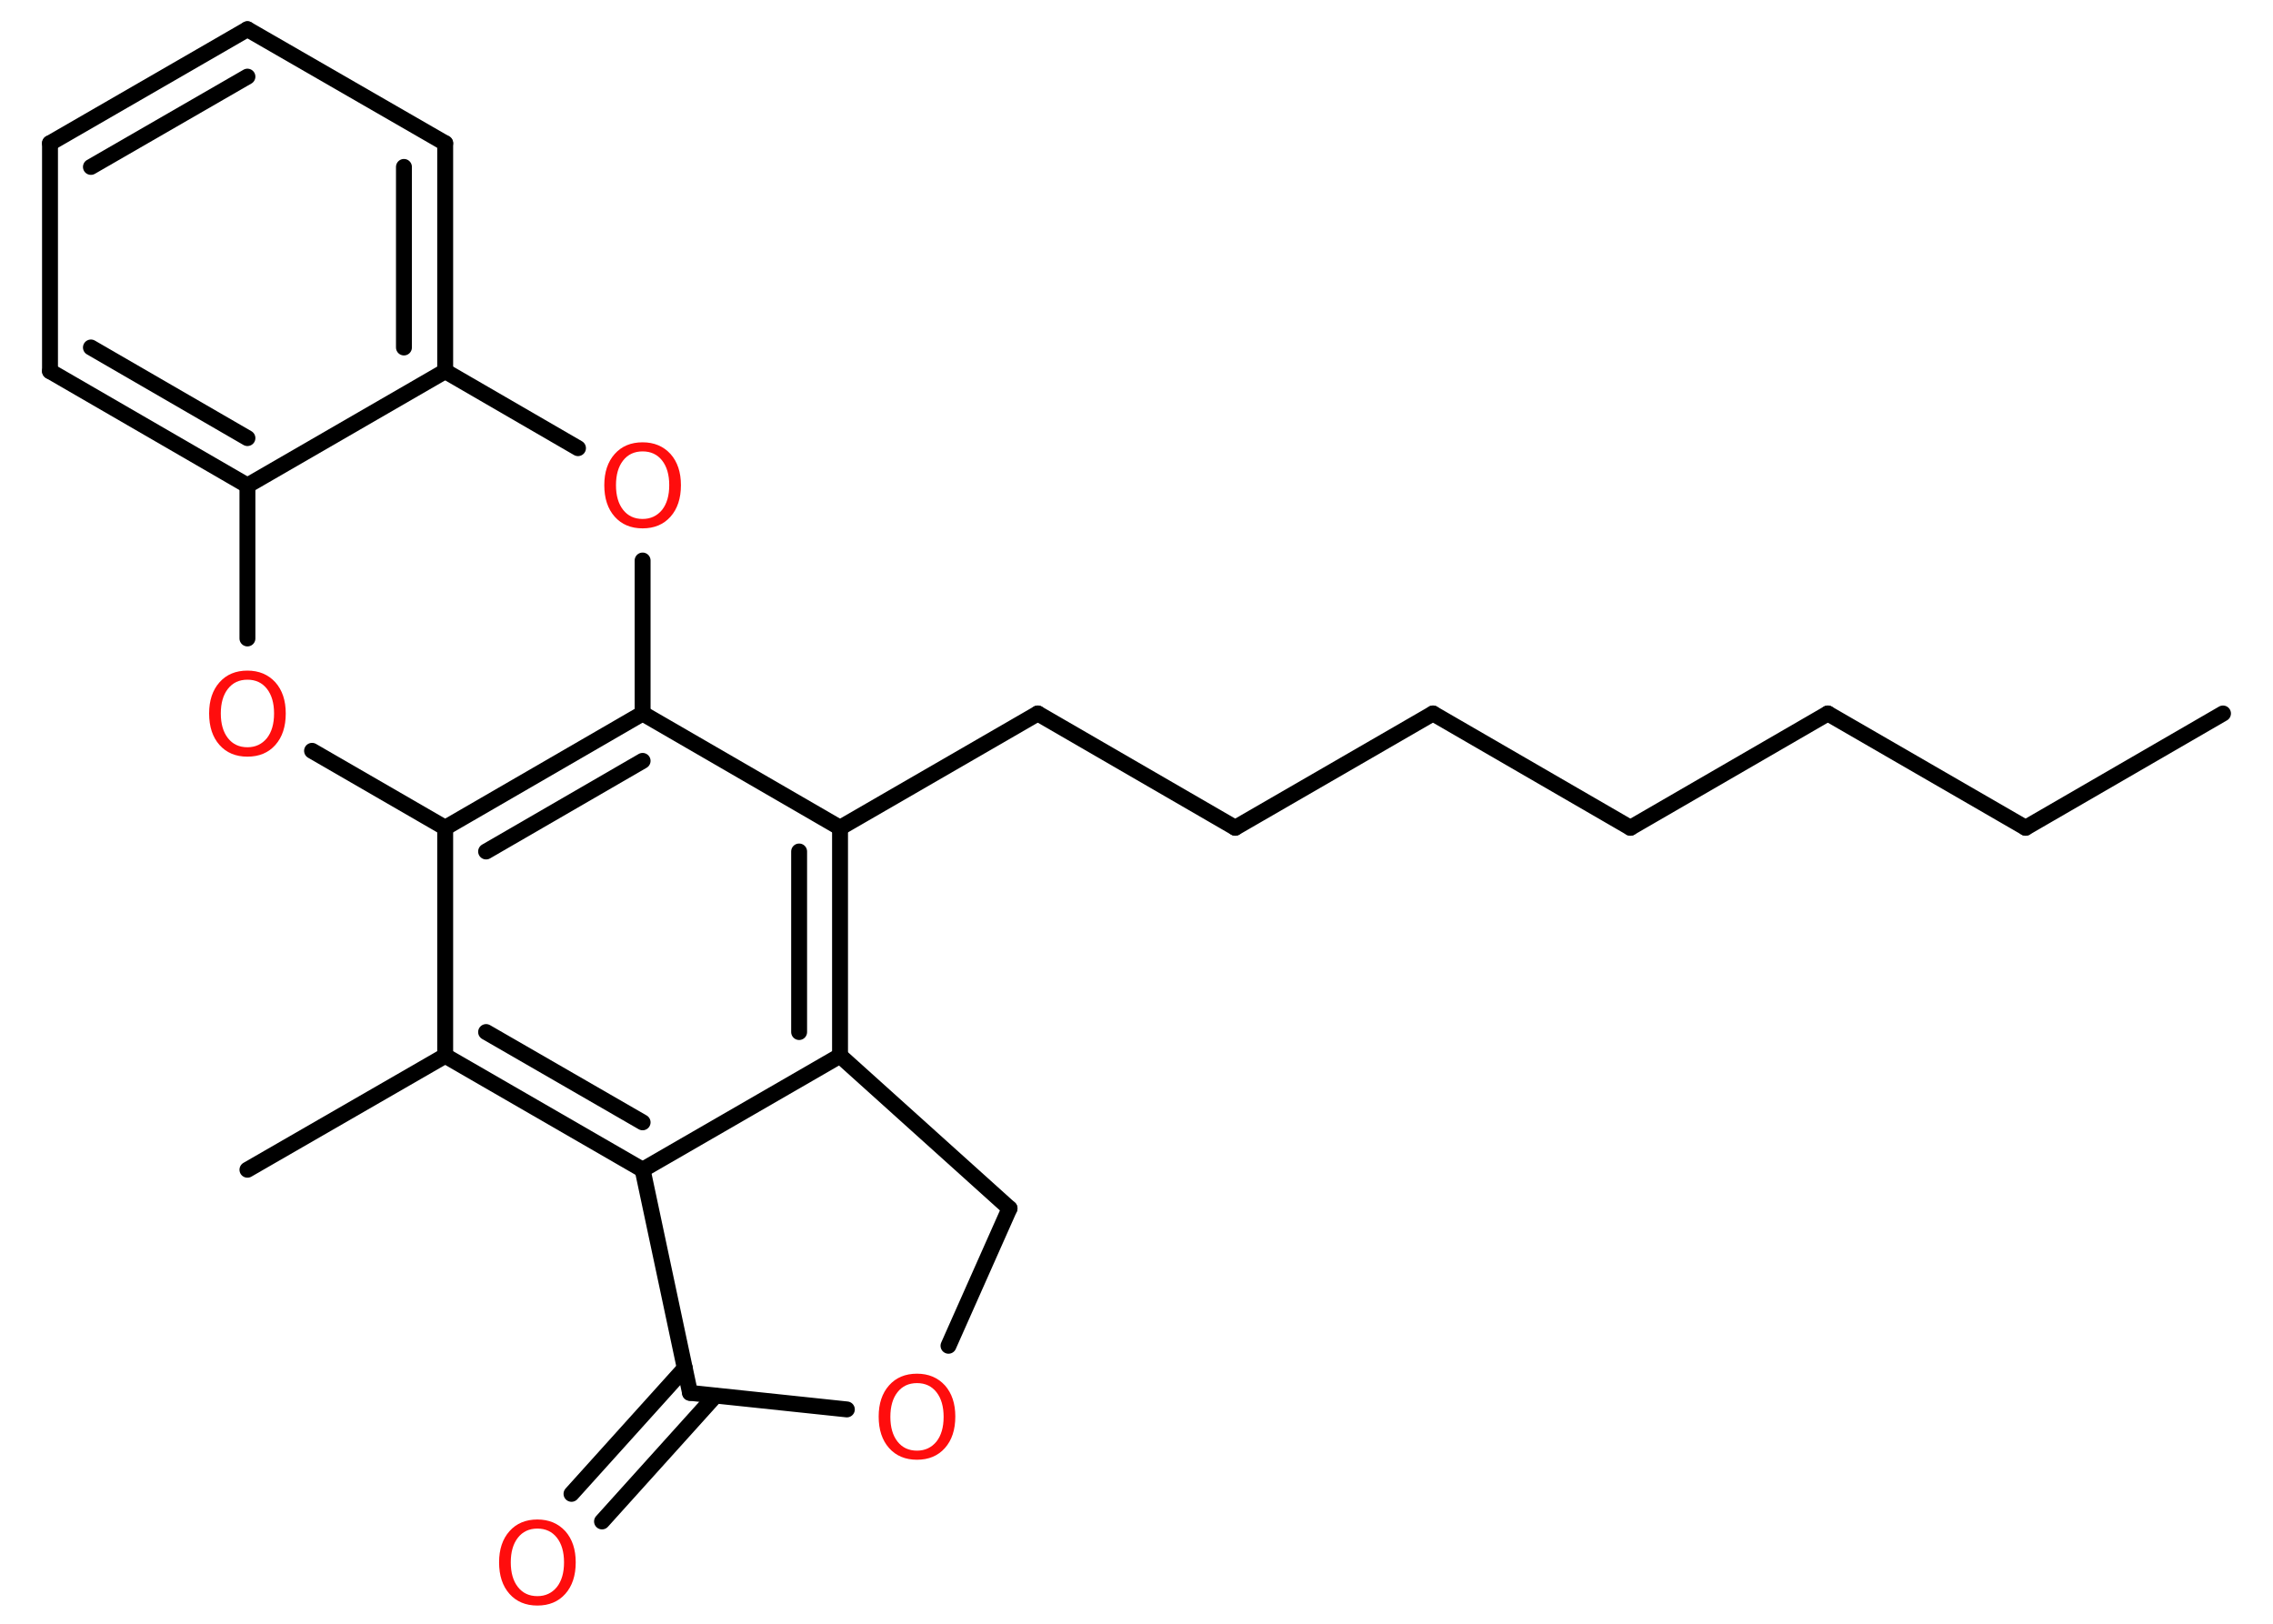 <?xml version='1.0' encoding='UTF-8'?>
<!DOCTYPE svg PUBLIC "-//W3C//DTD SVG 1.1//EN" "http://www.w3.org/Graphics/SVG/1.1/DTD/svg11.dtd">
<svg version='1.2' xmlns='http://www.w3.org/2000/svg' xmlns:xlink='http://www.w3.org/1999/xlink' width='70.0mm' height='50.0mm' viewBox='0 0 70.0 50.0'>
  <desc>Generated by the Chemistry Development Kit (http://github.com/cdk)</desc>
  <g stroke-linecap='round' stroke-linejoin='round' stroke='#000000' stroke-width='.49' fill='#FF0D0D'>
    <rect x='.0' y='.0' width='70.0' height='50.0' fill='#FFFFFF' stroke='none'/>
    <g id='mol1' class='mol'>
      <line id='mol1bnd1' class='bond' x1='68.46' y1='21.97' x2='62.38' y2='25.49'/>
      <line id='mol1bnd2' class='bond' x1='62.38' y1='25.49' x2='56.29' y2='21.97'/>
      <line id='mol1bnd3' class='bond' x1='56.29' y1='21.97' x2='50.21' y2='25.49'/>
      <line id='mol1bnd4' class='bond' x1='50.21' y1='25.49' x2='44.13' y2='21.97'/>
      <line id='mol1bnd5' class='bond' x1='44.13' y1='21.97' x2='38.04' y2='25.49'/>
      <line id='mol1bnd6' class='bond' x1='38.04' y1='25.49' x2='31.96' y2='21.97'/>
      <line id='mol1bnd7' class='bond' x1='31.96' y1='21.97' x2='25.87' y2='25.49'/>
      <g id='mol1bnd8' class='bond'>
        <line x1='25.87' y1='32.51' x2='25.87' y2='25.49'/>
        <line x1='24.61' y1='31.78' x2='24.61' y2='26.22'/>
      </g>
      <line id='mol1bnd9' class='bond' x1='25.87' y1='32.51' x2='19.79' y2='36.02'/>
      <g id='mol1bnd10' class='bond'>
        <line x1='13.71' y1='32.51' x2='19.79' y2='36.02'/>
        <line x1='14.97' y1='31.78' x2='19.79' y2='34.56'/>
      </g>
      <line id='mol1bnd11' class='bond' x1='13.71' y1='32.51' x2='7.62' y2='36.02'/>
      <line id='mol1bnd12' class='bond' x1='13.71' y1='32.51' x2='13.71' y2='25.49'/>
      <g id='mol1bnd13' class='bond'>
        <line x1='19.79' y1='21.97' x2='13.71' y2='25.49'/>
        <line x1='19.79' y1='23.43' x2='14.97' y2='26.22'/>
      </g>
      <line id='mol1bnd14' class='bond' x1='25.87' y1='25.49' x2='19.79' y2='21.97'/>
      <line id='mol1bnd15' class='bond' x1='19.79' y1='21.97' x2='19.79' y2='17.26'/>
      <line id='mol1bnd16' class='bond' x1='17.8' y1='13.8' x2='13.71' y2='11.43'/>
      <g id='mol1bnd17' class='bond'>
        <line x1='13.71' y1='11.43' x2='13.71' y2='4.41'/>
        <line x1='12.44' y1='10.7' x2='12.44' y2='5.14'/>
      </g>
      <line id='mol1bnd18' class='bond' x1='13.71' y1='4.41' x2='7.62' y2='.9'/>
      <g id='mol1bnd19' class='bond'>
        <line x1='7.62' y1='.9' x2='1.54' y2='4.41'/>
        <line x1='7.62' y1='2.36' x2='2.8' y2='5.14'/>
      </g>
      <line id='mol1bnd20' class='bond' x1='1.54' y1='4.41' x2='1.54' y2='11.43'/>
      <g id='mol1bnd21' class='bond'>
        <line x1='1.54' y1='11.43' x2='7.62' y2='14.95'/>
        <line x1='2.8' y1='10.7' x2='7.62' y2='13.49'/>
      </g>
      <line id='mol1bnd22' class='bond' x1='13.71' y1='11.43' x2='7.62' y2='14.95'/>
      <line id='mol1bnd23' class='bond' x1='7.62' y1='14.95' x2='7.62' y2='19.66'/>
      <line id='mol1bnd24' class='bond' x1='13.71' y1='25.49' x2='9.61' y2='23.12'/>
      <line id='mol1bnd25' class='bond' x1='19.79' y1='36.02' x2='21.25' y2='42.89'/>
      <g id='mol1bnd26' class='bond'>
        <line x1='22.03' y1='42.98' x2='18.54' y2='46.85'/>
        <line x1='21.09' y1='42.13' x2='17.6' y2='46.0'/>
      </g>
      <line id='mol1bnd27' class='bond' x1='21.25' y1='42.89' x2='26.08' y2='43.4'/>
      <line id='mol1bnd28' class='bond' x1='29.21' y1='41.44' x2='31.09' y2='37.21'/>
      <line id='mol1bnd29' class='bond' x1='25.87' y1='32.51' x2='31.09' y2='37.21'/>
      <path id='mol1atm15' class='atom' d='M19.79 13.9q-.38 .0 -.6 .28q-.22 .28 -.22 .76q.0 .48 .22 .76q.22 .28 .6 .28q.37 .0 .6 -.28q.22 -.28 .22 -.76q.0 -.48 -.22 -.76q-.22 -.28 -.6 -.28zM19.79 13.62q.53 .0 .86 .36q.32 .36 .32 .96q.0 .61 -.32 .97q-.32 .36 -.86 .36q-.54 .0 -.86 -.36q-.32 -.36 -.32 -.97q.0 -.6 .32 -.96q.32 -.36 .86 -.36z' stroke='none'/>
      <path id='mol1atm22' class='atom' d='M7.62 20.93q-.38 .0 -.6 .28q-.22 .28 -.22 .76q.0 .48 .22 .76q.22 .28 .6 .28q.37 .0 .6 -.28q.22 -.28 .22 -.76q.0 -.48 -.22 -.76q-.22 -.28 -.6 -.28zM7.62 20.65q.53 .0 .86 .36q.32 .36 .32 .96q.0 .61 -.32 .97q-.32 .36 -.86 .36q-.54 .0 -.86 -.36q-.32 -.36 -.32 -.97q.0 -.6 .32 -.96q.32 -.36 .86 -.36z' stroke='none'/>
      <path id='mol1atm24' class='atom' d='M16.55 47.07q-.38 .0 -.6 .28q-.22 .28 -.22 .76q.0 .48 .22 .76q.22 .28 .6 .28q.37 .0 .6 -.28q.22 -.28 .22 -.76q.0 -.48 -.22 -.76q-.22 -.28 -.6 -.28zM16.55 46.79q.53 .0 .86 .36q.32 .36 .32 .96q.0 .61 -.32 .97q-.32 .36 -.86 .36q-.54 .0 -.86 -.36q-.32 -.36 -.32 -.97q.0 -.6 .32 -.96q.32 -.36 .86 -.36z' stroke='none'/>
      <path id='mol1atm25' class='atom' d='M28.24 42.59q-.38 .0 -.6 .28q-.22 .28 -.22 .76q.0 .48 .22 .76q.22 .28 .6 .28q.37 .0 .6 -.28q.22 -.28 .22 -.76q.0 -.48 -.22 -.76q-.22 -.28 -.6 -.28zM28.24 42.3q.53 .0 .86 .36q.32 .36 .32 .96q.0 .61 -.32 .97q-.32 .36 -.86 .36q-.54 .0 -.86 -.36q-.32 -.36 -.32 -.97q.0 -.6 .32 -.96q.32 -.36 .86 -.36z' stroke='none'/>
    </g>
  </g>
</svg>
